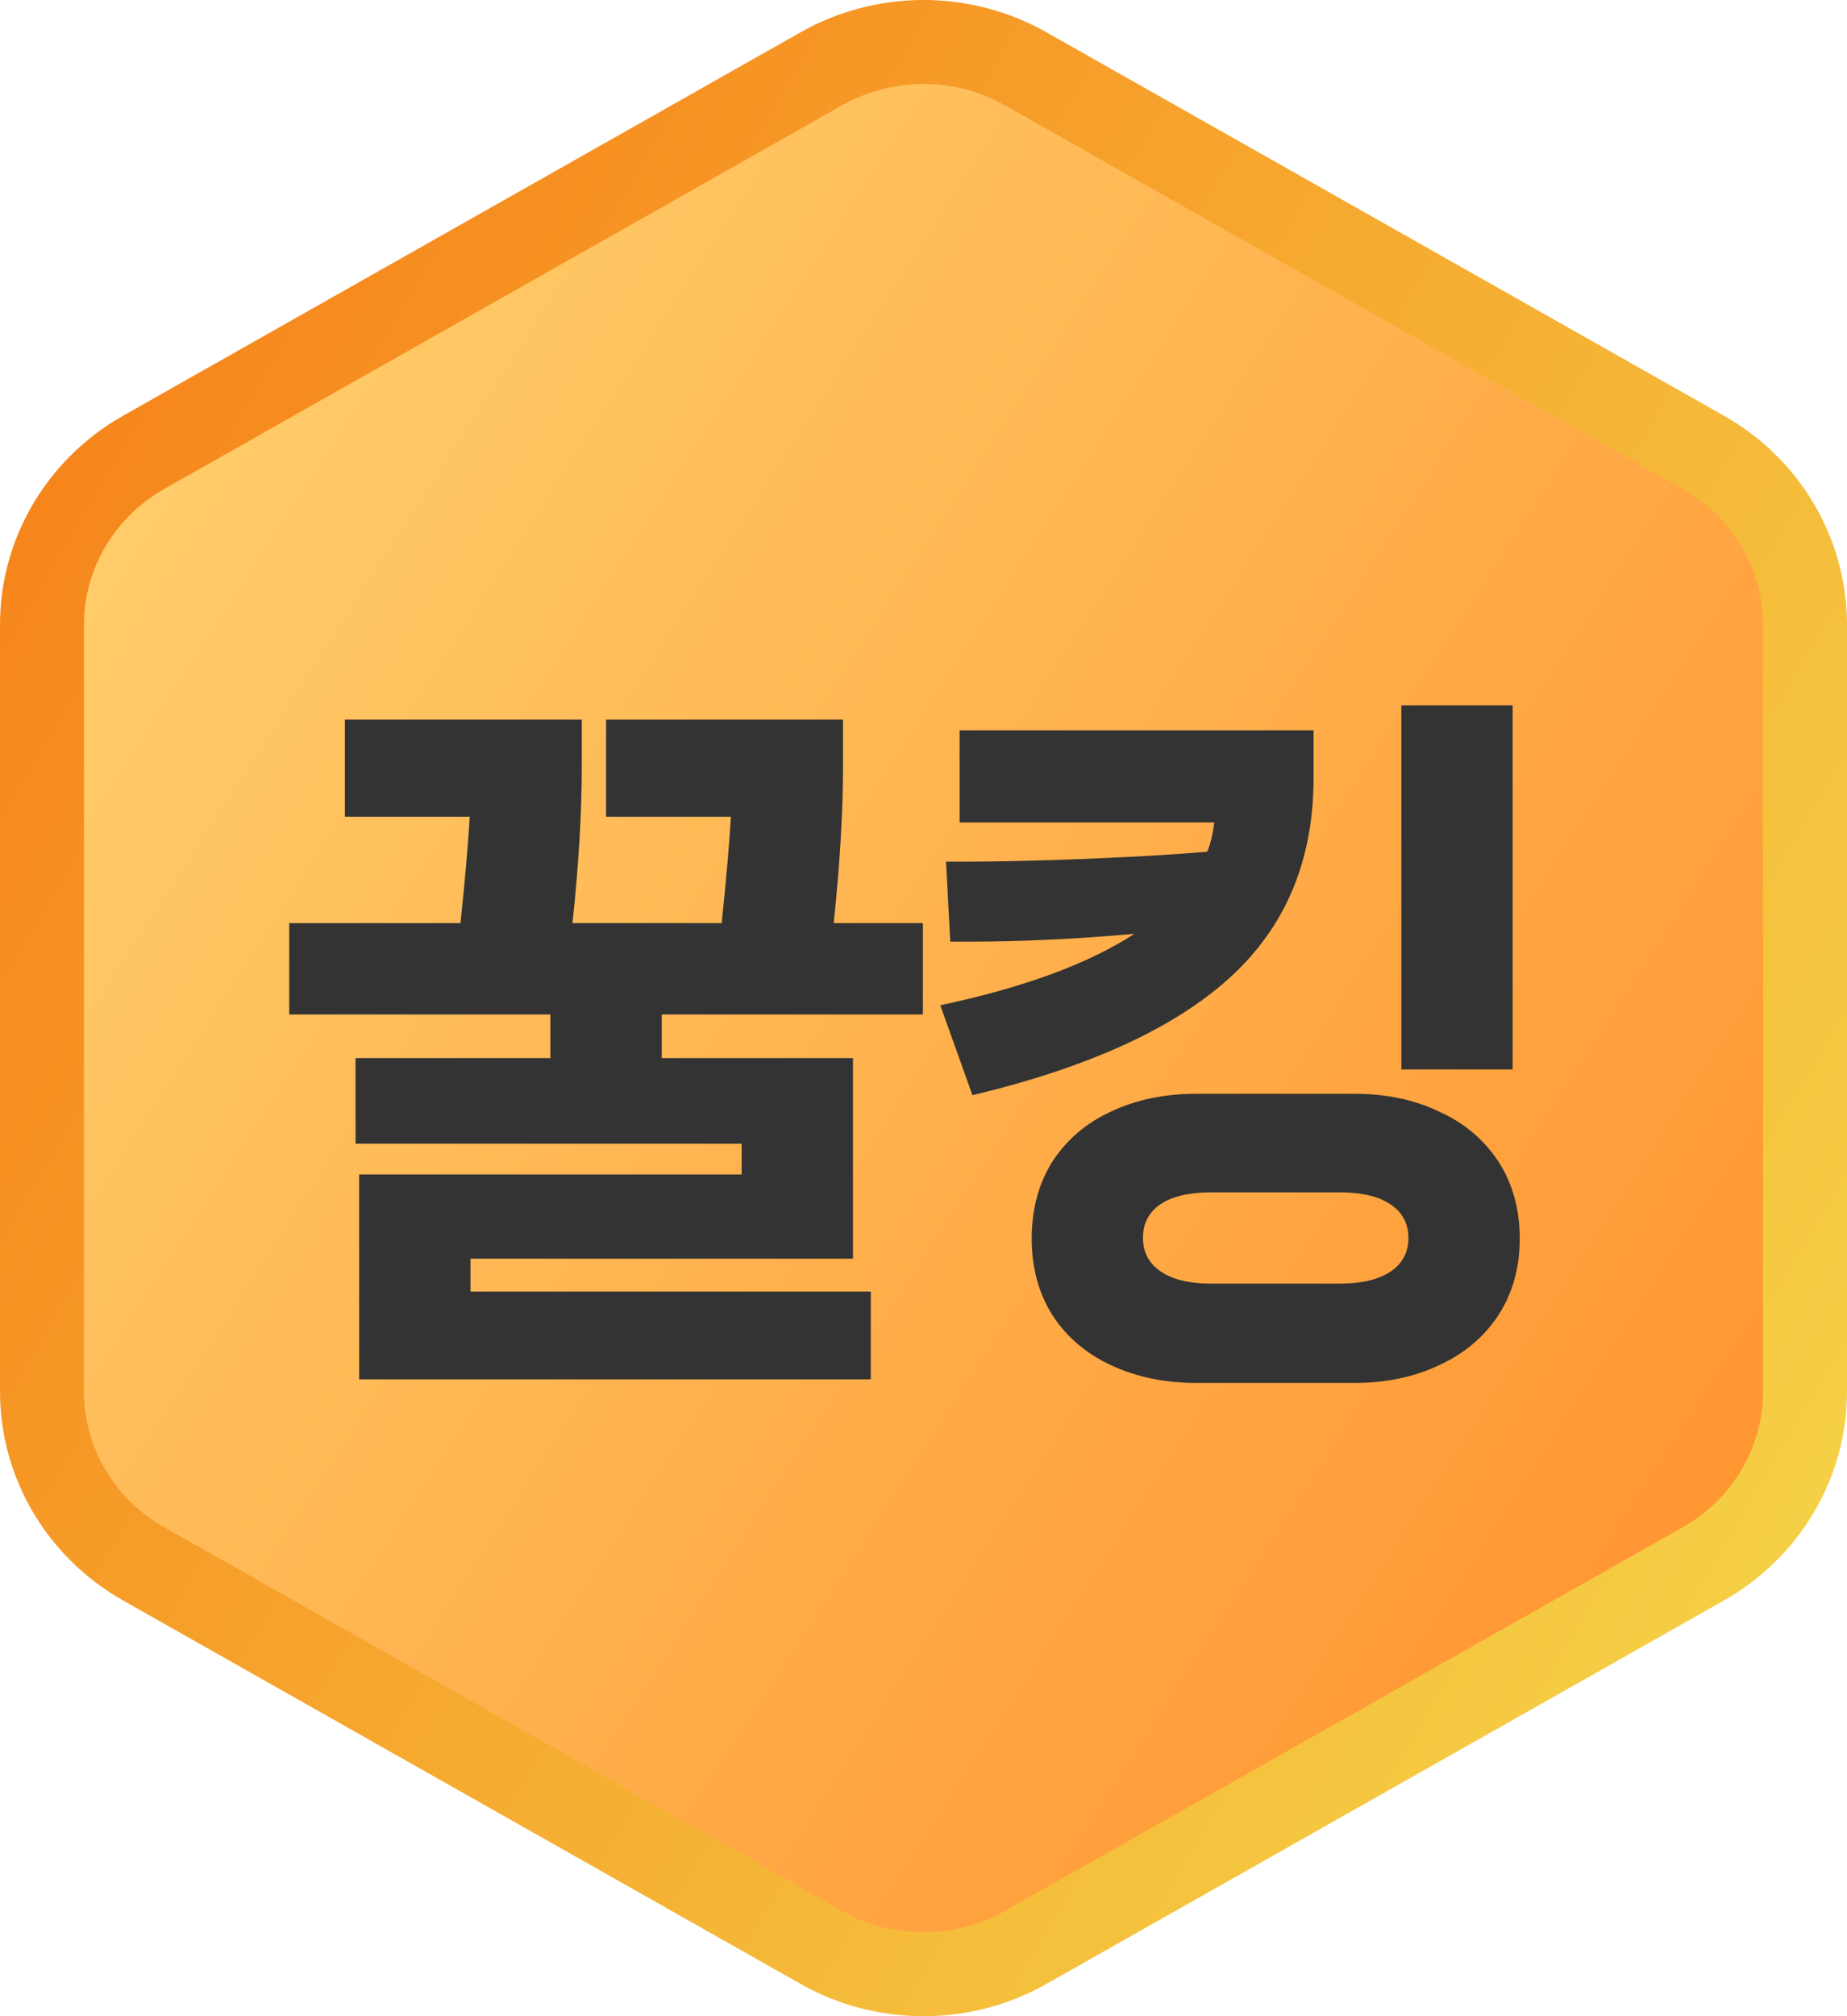 <svg width="22" height="24" viewBox="0 0 22 24" fill="none" xmlns="http://www.w3.org/2000/svg">
<path d="M9.781 0.82C10.535 0.393 11.465 0.393 12.219 0.82L20.288 5.384C21.041 5.81 21.5 6.594 21.5 7.436V16.564C21.5 17.406 21.041 18.19 20.288 18.616L12.219 23.18C11.465 23.607 10.535 23.607 9.781 23.18L1.712 18.616C0.959 18.19 0.5 17.406 0.5 16.564V7.436C0.5 6.594 0.959 5.81 1.712 5.384L9.781 0.82Z" fill="url(#paint0_linear_1639_18462)" stroke="url(#paint1_linear_1639_18462)"/>
<path d="M10.993 12.076H7.882V12.595H10.16V14.983H5.604V15.374H10.372V16.419H4.278V13.98H8.834V13.614H4.235V12.595H6.556V12.076H3.445V10.988H5.485C5.542 10.444 5.578 10.022 5.595 9.722H4.108V8.566H6.93V9.11C6.93 9.671 6.893 10.297 6.819 10.988H8.596C8.653 10.444 8.689 10.022 8.706 9.722H7.219V8.566H10.041V9.11C10.041 9.671 10.004 10.297 9.93 10.988H10.993V12.076ZM16.692 8.396H18.017V12.73H16.692V8.396ZM15.646 9.262C15.646 10.243 15.312 11.036 14.643 11.643C13.98 12.243 12.96 12.708 11.583 13.037L11.2 11.966C12.192 11.756 12.963 11.473 13.512 11.116C12.816 11.178 12.158 11.209 11.54 11.209H11.319L11.268 10.257H11.438C11.869 10.257 12.371 10.246 12.943 10.223C13.515 10.2 13.994 10.172 14.38 10.138C14.419 10.042 14.447 9.925 14.464 9.79H11.43V8.693H15.646V9.262ZM16.131 13.02C16.51 13.02 16.847 13.09 17.142 13.232C17.442 13.368 17.677 13.566 17.848 13.827C18.017 14.088 18.102 14.394 18.102 14.745C18.102 15.091 18.017 15.394 17.848 15.655C17.677 15.915 17.442 16.113 17.142 16.25C16.847 16.391 16.51 16.462 16.131 16.462H14.252C13.872 16.462 13.532 16.391 13.232 16.25C12.937 16.113 12.705 15.915 12.535 15.655C12.371 15.394 12.289 15.091 12.289 14.745C12.289 14.394 12.371 14.088 12.535 13.827C12.705 13.566 12.937 13.368 13.232 13.232C13.532 13.09 13.872 13.02 14.252 13.02H16.131ZM15.952 15.28C16.218 15.28 16.422 15.232 16.564 15.136C16.706 15.04 16.776 14.906 16.776 14.736C16.776 14.566 16.706 14.433 16.564 14.337C16.422 14.241 16.218 14.193 15.952 14.193H14.431C14.164 14.193 13.96 14.241 13.819 14.337C13.682 14.433 13.614 14.566 13.614 14.736C13.614 14.906 13.685 15.04 13.827 15.136C13.969 15.232 14.17 15.28 14.431 15.28H15.952Z" fill="#333333"/>
<defs>
<linearGradient id="paint0_linear_1639_18462" x1="0.741" y1="5.299" x2="20.533" y2="18.11" gradientUnits="userSpaceOnUse">
<stop stop-color="#FFD953"/>
<stop offset="0" stop-color="#FFCF6C"/>
<stop offset="1" stop-color="#FF9632"/>
</linearGradient>
<linearGradient id="paint1_linear_1639_18462" x1="0.113" y1="5.333" x2="21.659" y2="18.162" gradientUnits="userSpaceOnUse">
<stop stop-color="#F6841B"/>
<stop offset="1" stop-color="#F5D045"/>
</linearGradient>
</defs>
</svg>

